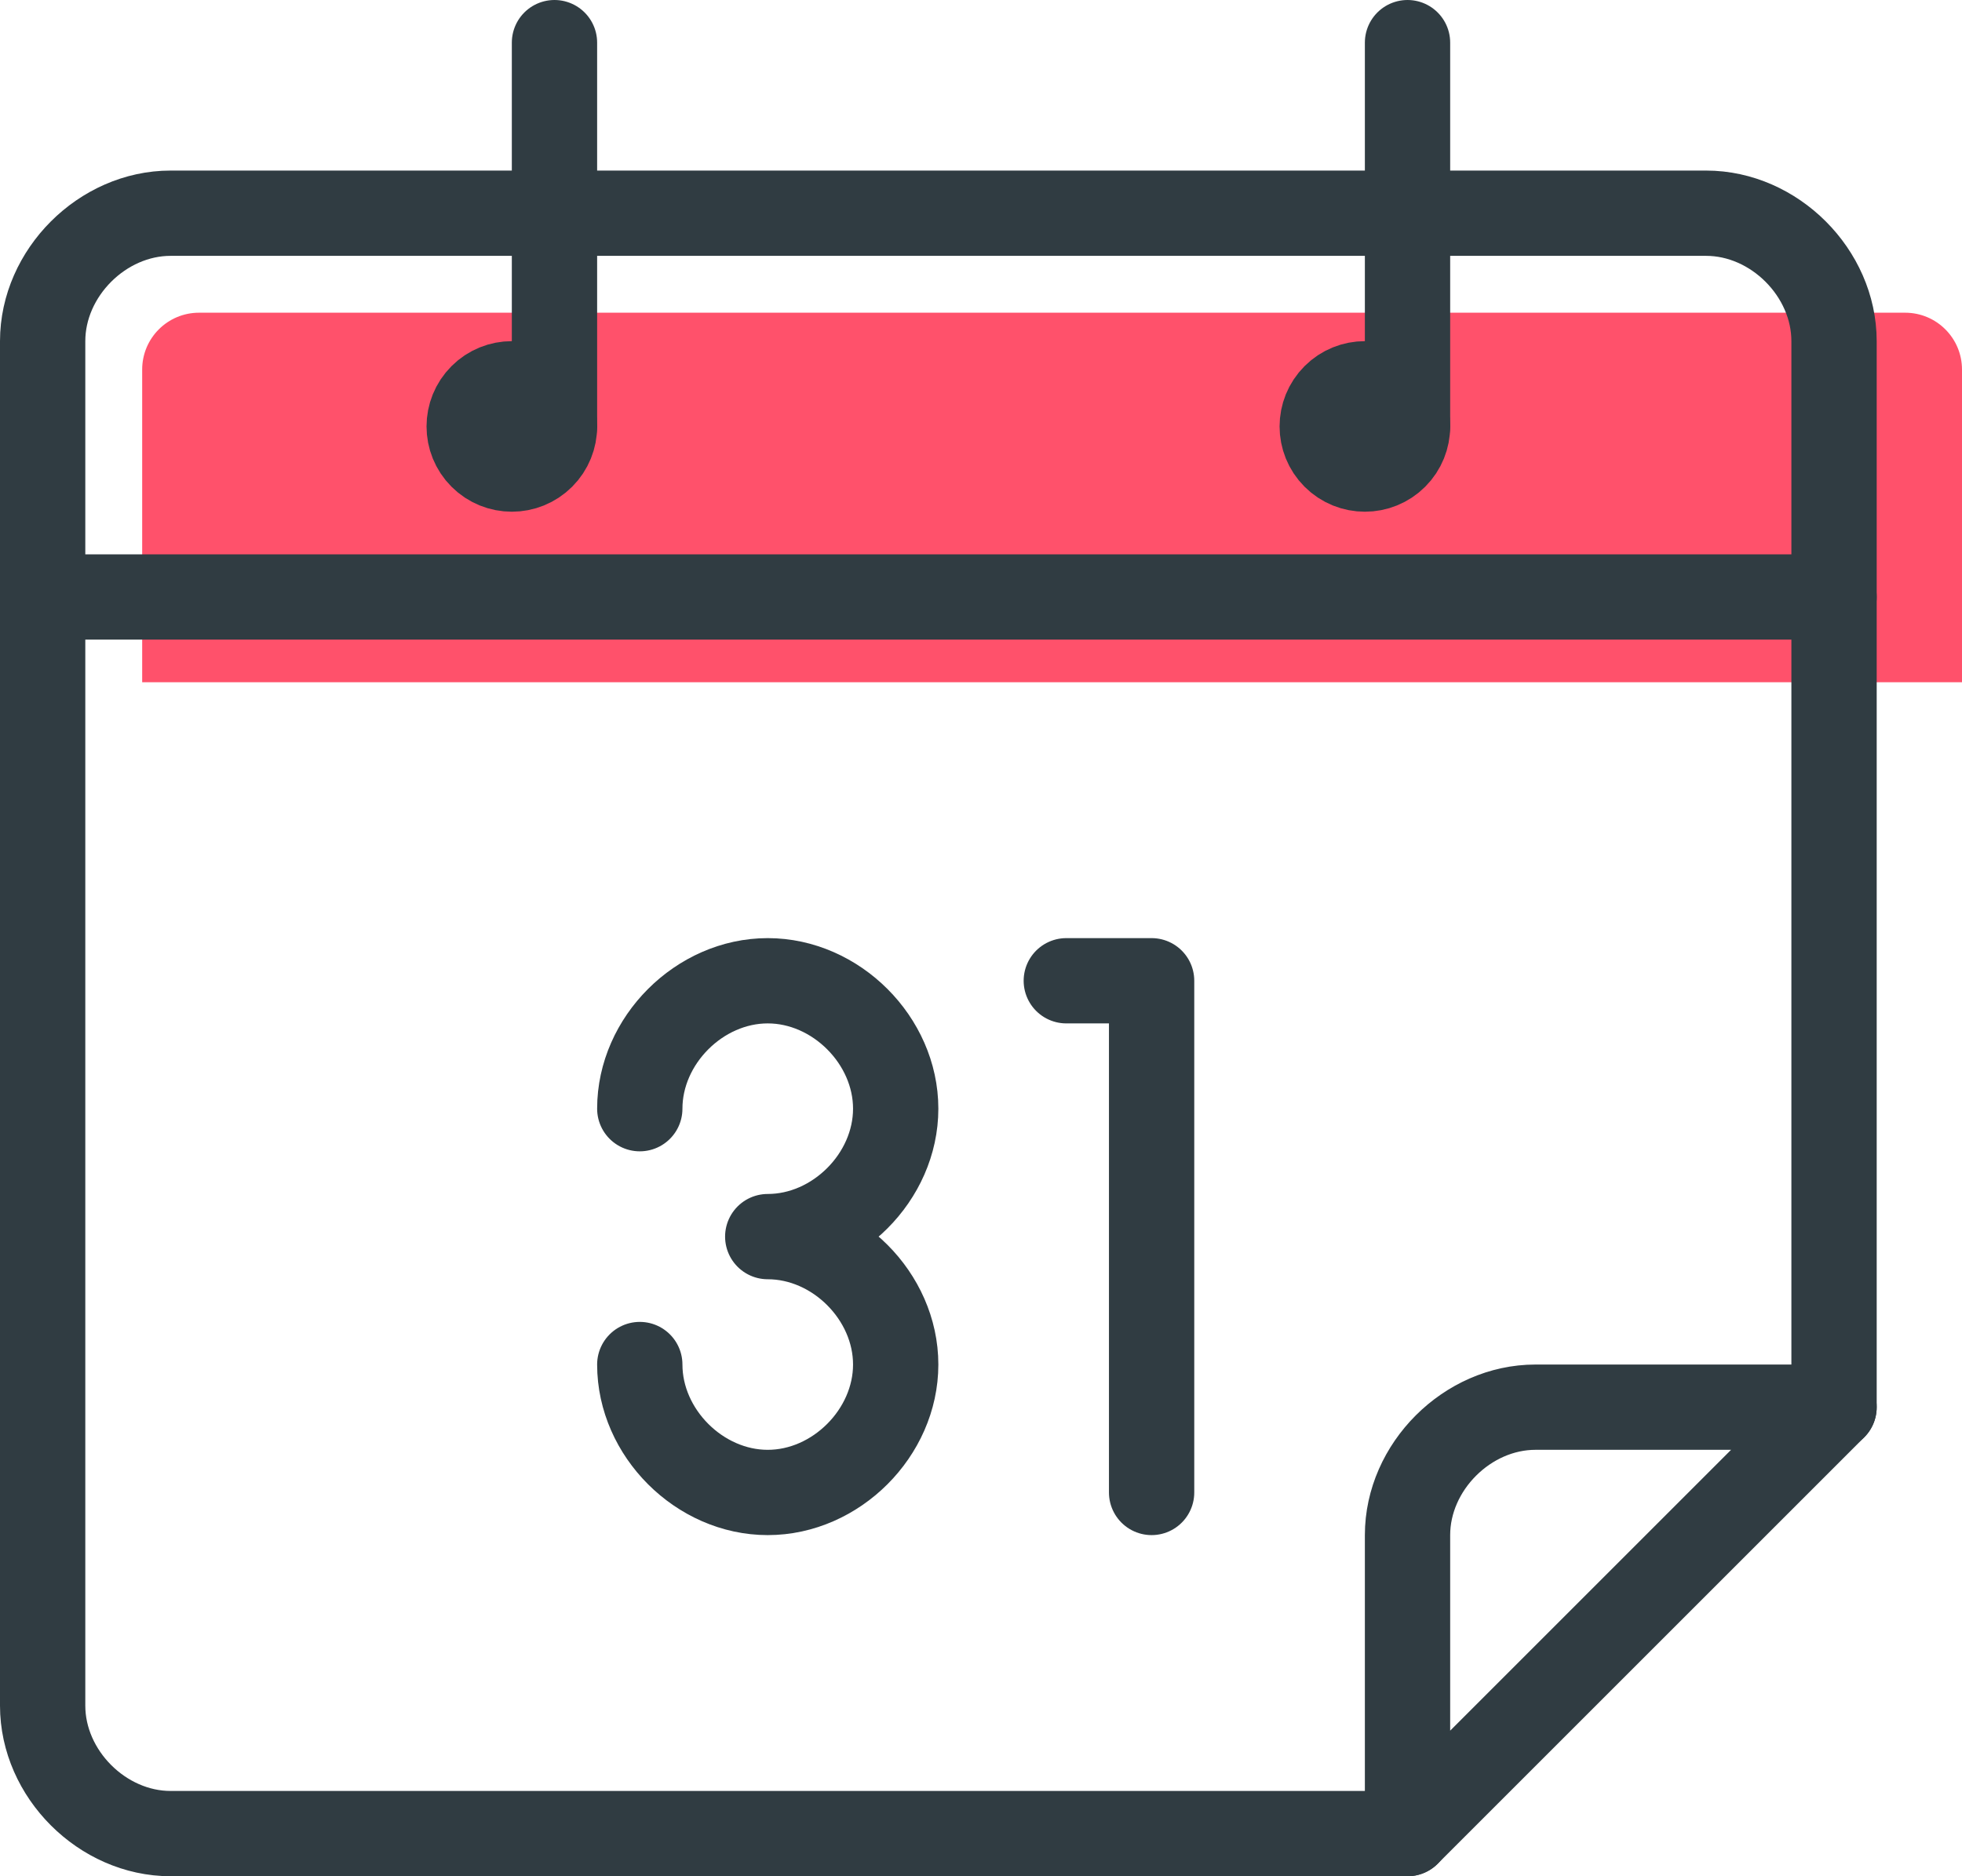 <svg xmlns="http://www.w3.org/2000/svg" width="69" height="66" viewBox="0 0 69 66">
  <g fill="none" fill-rule="evenodd" transform="translate(1 1)">
    <path fill="#FF516B" d="M6,10 L66,10 L66,10 C67.105,10 68,10.895 68,12 L68,23 L4,23 L4,12 L4,12 C4,10.895 4.895,10 6,10 Z"/>
    <g stroke="#303C42" stroke-linecap="round" stroke-linejoin="round" stroke-width="3">
      <path d="M48.5,63.5 L5,63.5 C2.6,63.5 0.5,61.4 0.5,59 L0.5,11 C0.5,8.6 2.6,6.5 5,6.5 L59,6.5 C61.4,6.5 63.5,8.6 63.5,11 L63.5,48.5"/>
      <path d="M2.707,0.586 C3.293,1.172 3.293,2.121 2.707,2.707 C2.121,3.293 1.172,3.293 0.586,2.707 C-1.94289029e-16,2.121 -1.94289029e-16,1.172 0.586,0.586 C1.172,-1.38777878e-16 2.121,-1.38777878e-16 2.707,0.586" transform="translate(15.354 12.354)"/>
      <path d="M2.707,0.586 C3.293,1.172 3.293,2.121 2.707,2.707 C2.121,3.293 1.172,3.293 0.586,2.707 C-1.38777878e-16,2.121 -1.38777878e-16,1.172 0.586,0.586 C1.172,-1.38777878e-16 2.121,-1.38777878e-16 2.707,0.586" transform="translate(45.354 12.354)"/>
      <path d="M0,13.5 L0,0" transform="translate(18.5 .5)"/>
      <path d="M0,13.5 L0,0" transform="translate(48.5 .5)"/>
      <path d="M.5 20L63.5 20M63.5 48.5L53 48.5C50.6 48.5 48.5 50.6 48.5 53L48.5 63.5 63.5 48.5zM21.5 38C21.5 35.6 23.6 33.5 26 33.5L26 33.5C28.4 33.5 30.5 35.6 30.5 38L30.5 38C30.5 40.4 28.4 42.5 26 42.5L26 42.5C28.4 42.5 30.5 44.6 30.5 47L30.5 47C30.5 49.4 28.4 51.5 26 51.5L26 51.5C23.6 51.5 21.5 49.4 21.5 47"/>
      <polyline points="36.5 33.5 39.5 33.5 39.5 51.5"/>
    </g>
  </g>
</svg>
